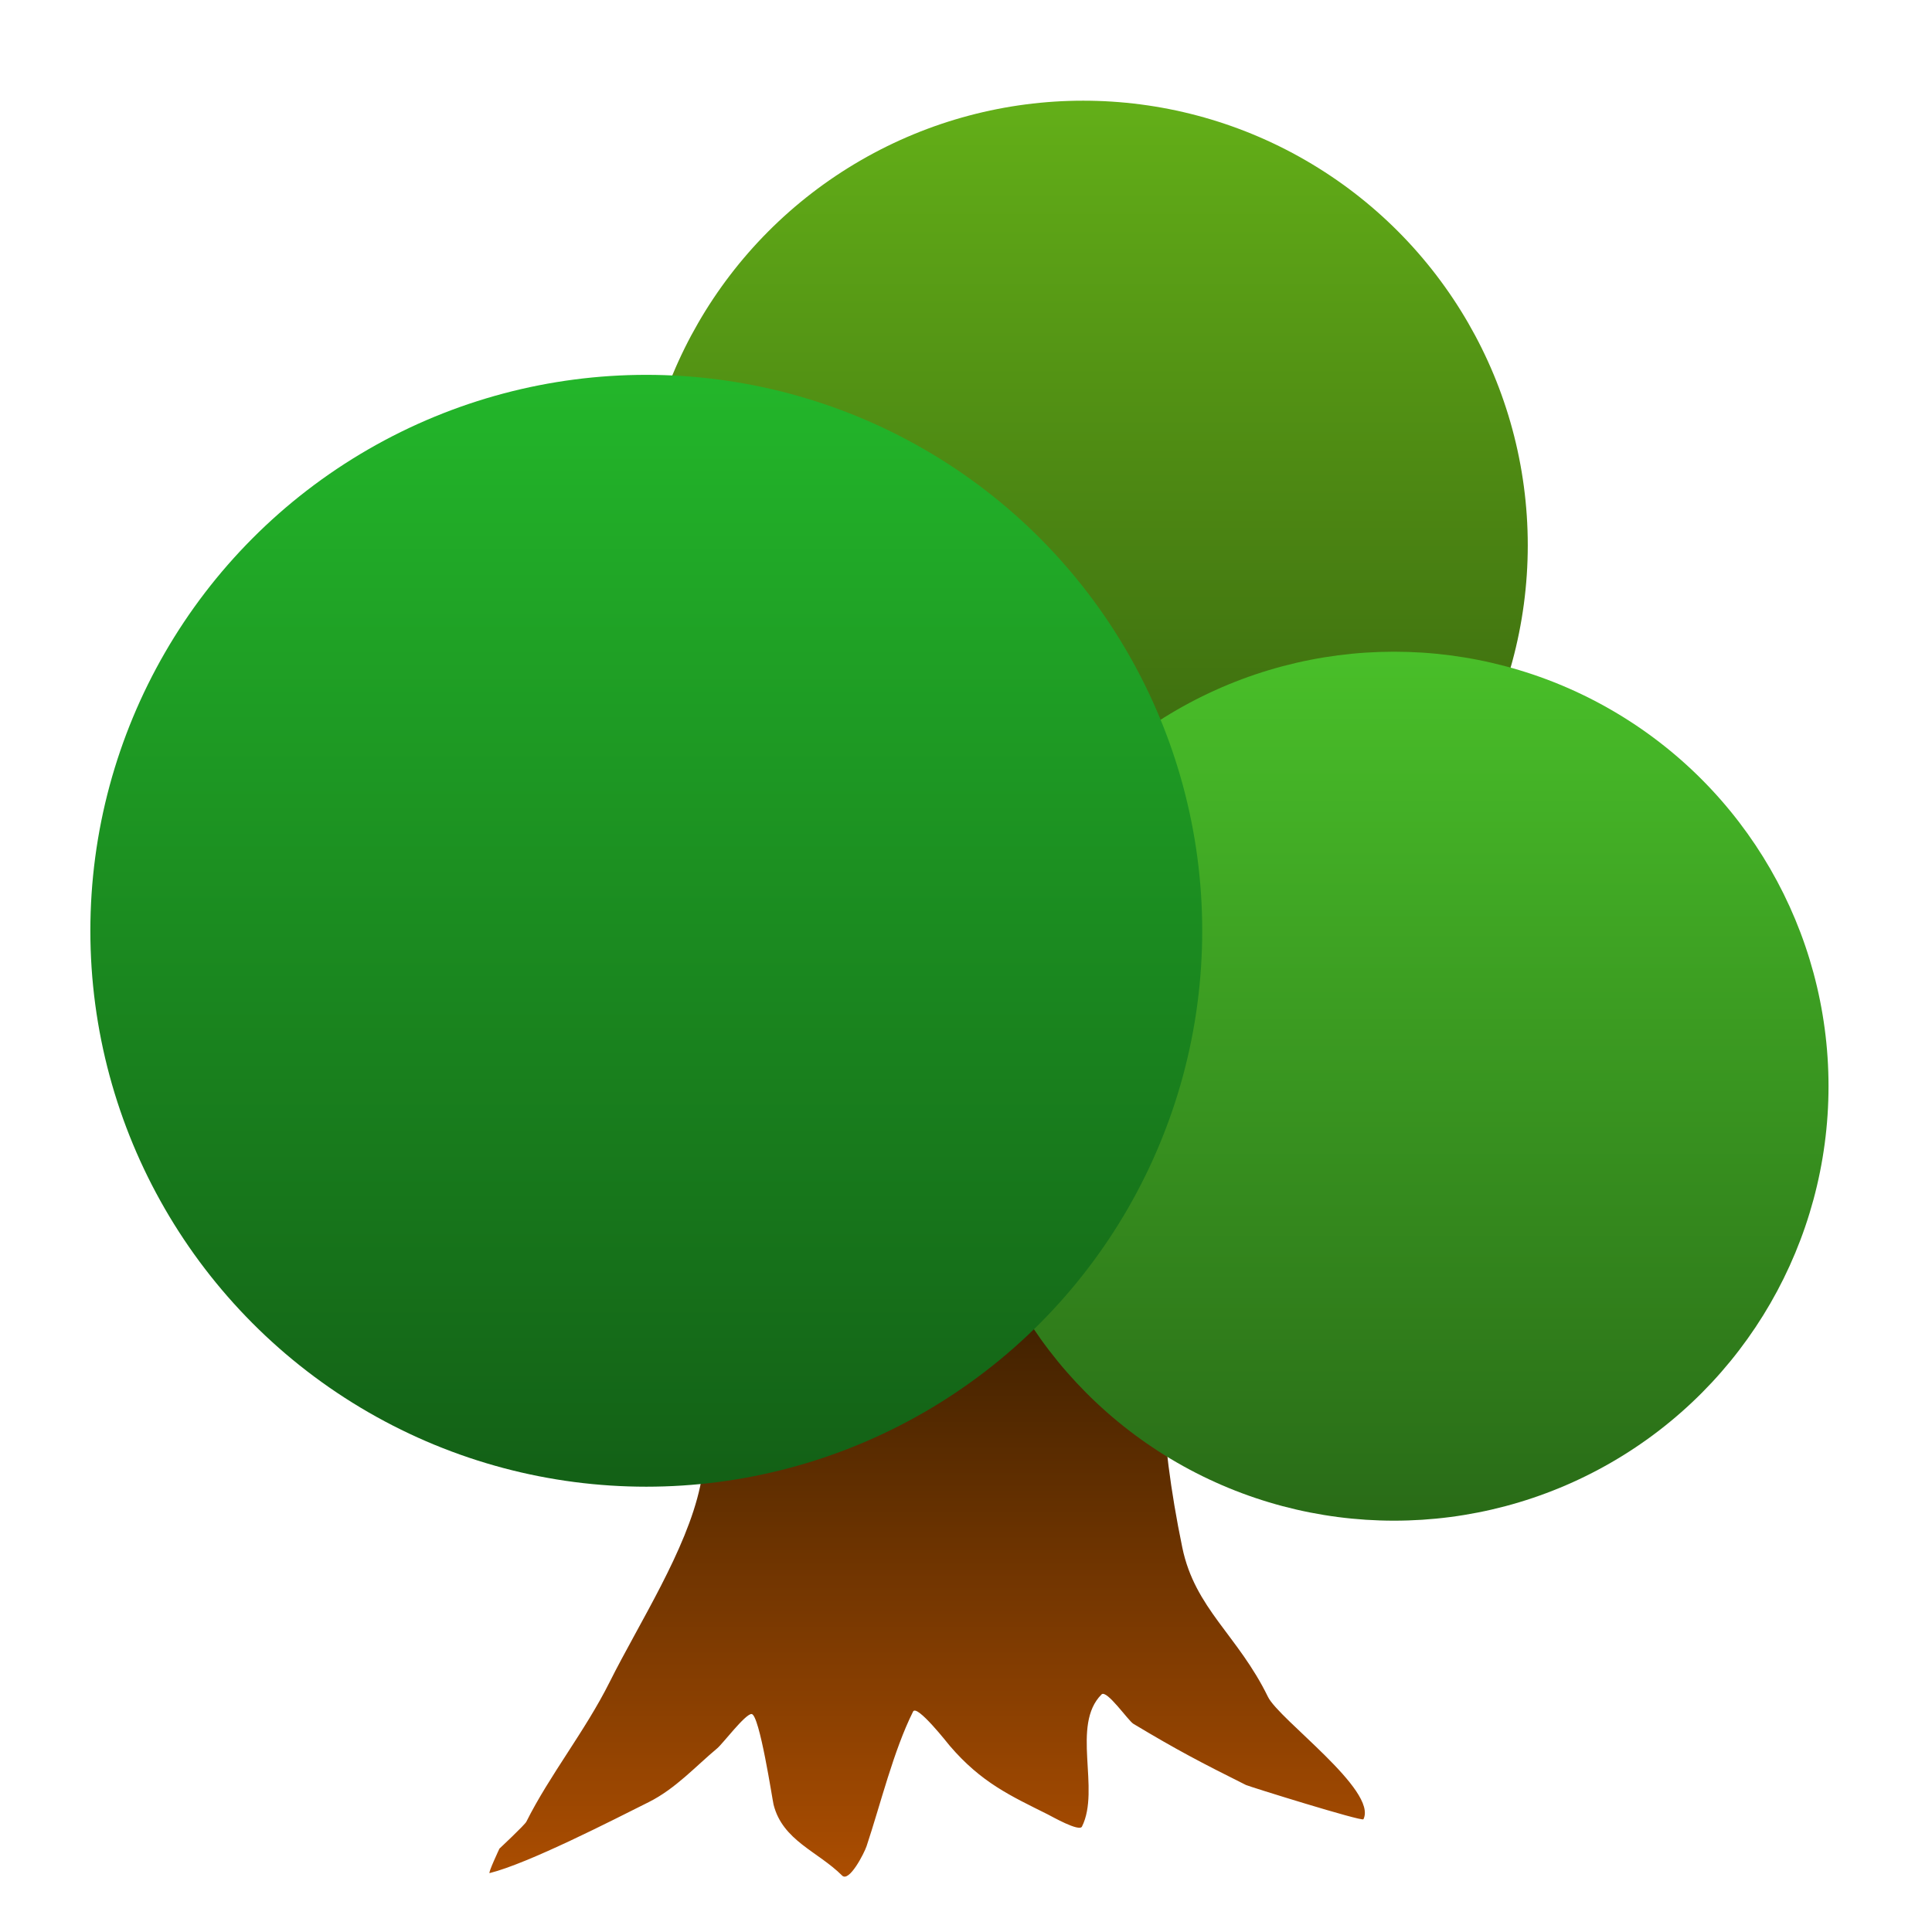 <svg viewBox="50 30 405 405" xmlns="http://www.w3.org/2000/svg">
	<g data-bx-workspace="master" xmlns="http://www.w3.org/2000/svg" viewBox="44.638 26.681 410.723 415.341">
		<defs>
			<linearGradient id="gradient-1" data-bx-pinned="true"></linearGradient>
			<linearGradient gradientUnits="userSpaceOnUse" x1="161.365" y1="106.012" x2="161.365" y2="297.014" id="gradient-3" gradientTransform="matrix(1.22, 0, 0, 1.22, -11.43, -20.786)">
				<stop offset="0" style="stop-color: rgba(35, 182, 42, 1)"></stop>
				<stop offset="1" style="stop-color: rgba(19, 96, 22, 1)"></stop>
			</linearGradient>
			<linearGradient xmlns="http://www.w3.org/2000/svg" gradientUnits="userSpaceOnUse" x1="219.727" y1="210.75" x2="219.727" y2="409.029" id="gradient-4" gradientTransform="matrix(1, 0, 0, 1, 24.628, 14.366)">
				<stop offset="0.35" style="stop-color: #361d00;" />
				<stop offset="1" style="stop-color: #ab4d01;" />
			</linearGradient>
			<linearGradient gradientUnits="userSpaceOnUse" x1="277.065" y1="51.107" x2="277.065" y2="237.501" id="gradient-0">
				<stop offset="0" style="stop-color: rgba(99, 175, 24, 1)"></stop>
				<stop offset="1" style="stop-color: rgba(48, 85, 12, 1)"></stop>
			</linearGradient>
			<linearGradient gradientUnits="userSpaceOnUse" x1="342.228" y1="166.616" x2="342.228" y2="348.776" id="gradient-2">
				<stop offset="0" style="stop-color: rgba(73, 191, 41, 1)"></stop>
				<stop offset="1" style="stop-color: rgba(41, 107, 23, 1)"></stop>
			</linearGradient>
		</defs>
		<circle style="fill-rule: nonzero; fill: url(&quot;#gradient-0&quot;);" cx="277.065" cy="144.304" r="93.197"></circle>
		<path d="M 201.898 259.493 C 201.898 288.03 202.634 314.204 196.767 341.586 C 193.89 355.012 183.995 370.209 177.783 382.633 C 172.678 392.843 165.215 402.124 160.338 411.878 C 159.99 412.574 154.694 417.522 154.694 417.522 C 154.694 417.522 152.239 422.754 152.642 422.653 C 160.789 420.616 178.408 411.566 185.992 407.774 C 191.608 404.966 195.815 400.272 200.359 396.486 C 201.506 395.529 206.203 389.303 207.542 389.303 C 209.206 389.303 211.917 407.316 212.159 408.287 C 214.05 415.851 221.477 418.118 226.526 423.166 C 228.012 424.652 231.169 418.471 231.657 417.009 C 234.559 408.301 237.309 396.981 241.405 388.79 C 242.208 387.185 248.754 395.567 249.102 395.973 C 255.739 403.716 261.855 406.454 269.625 410.339 C 270.482 410.767 276.233 414.054 276.808 412.904 C 280.725 405.07 274.461 391.649 280.913 385.198 C 281.992 384.118 286.506 390.709 287.583 391.355 C 296.828 396.902 301.787 399.484 311.184 404.182 C 311.8 404.49 335.548 411.894 335.812 411.365 C 338.836 405.318 318.124 390.468 315.802 385.711 C 309.496 372.789 300.496 367.22 297.844 354.413 C 287.746 305.64 297.961 283.702 301.949 251.796 C 303.078 242.761 308.106 234.067 308.106 225.116" style="fill: url(&quot;#gradient-4&quot;);"></path>
		<circle style="fill: url(&quot;#gradient-2&quot;);" cx="342.228" cy="257.696" r="91.08"></circle>
		<circle style="fill: url(&quot;#gradient-3&quot;);" cx="185.48" cy="225.115" r="116.538"></circle>
	</g>
</svg>
